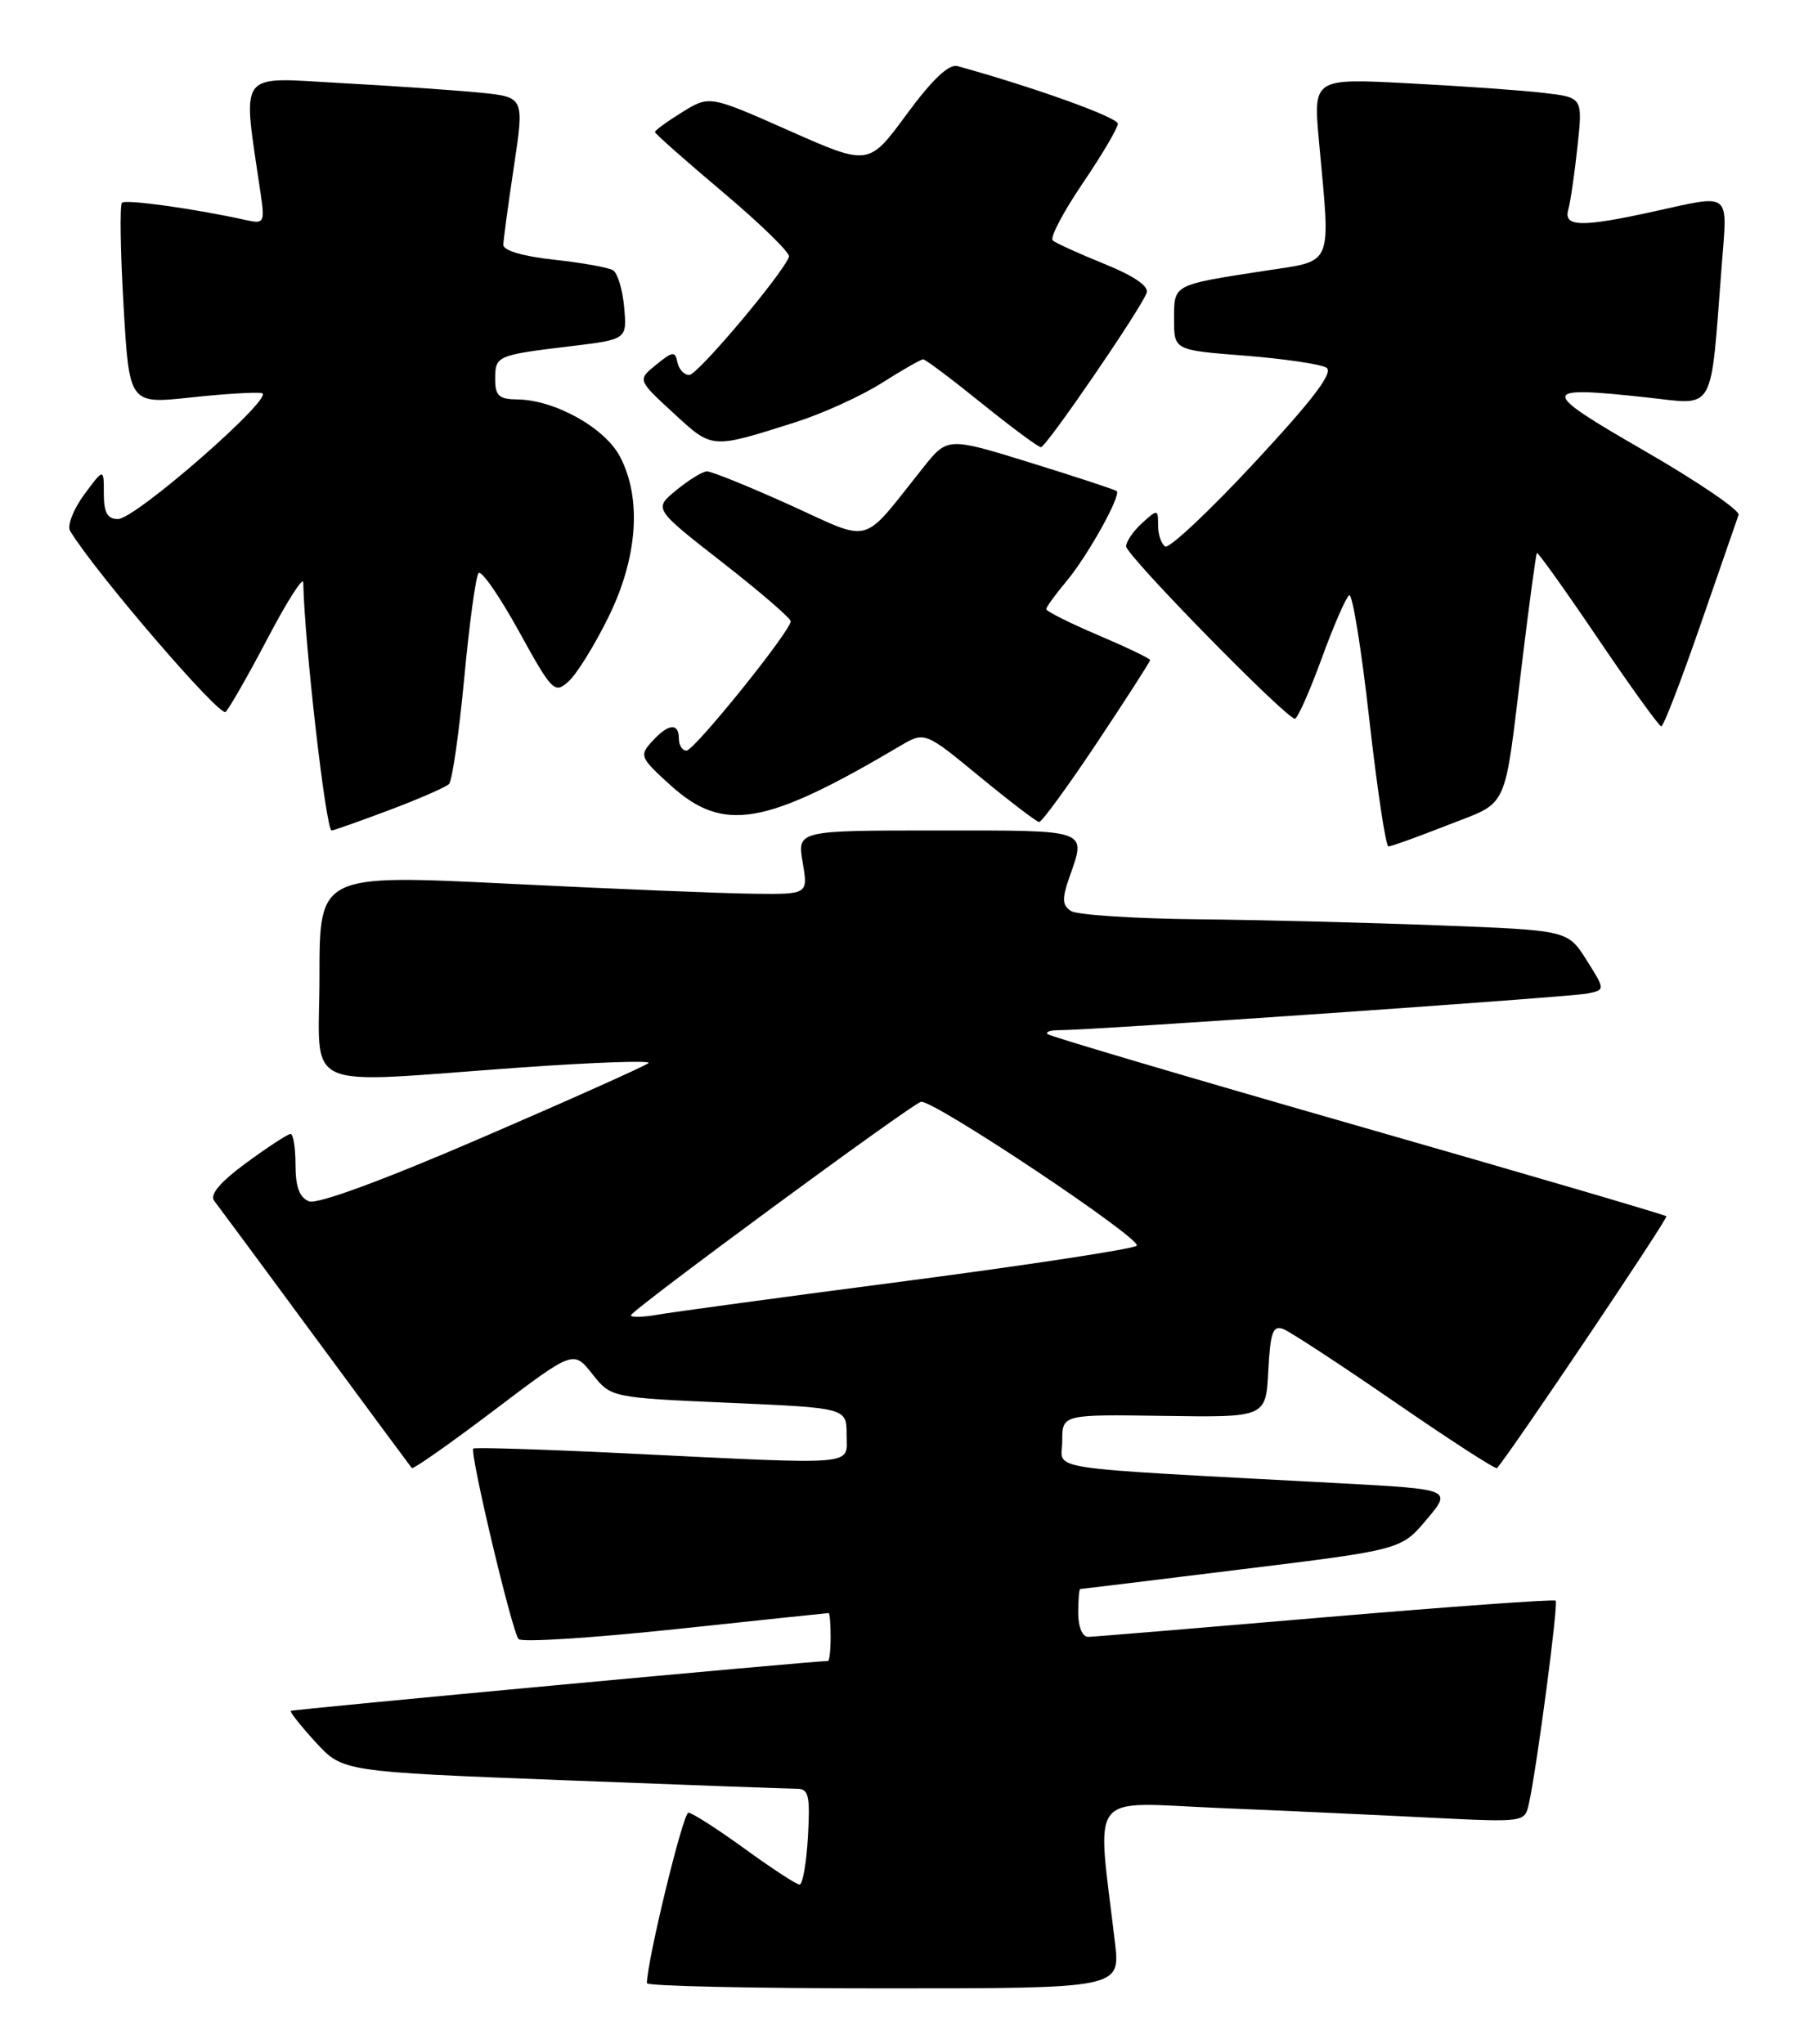 <?xml version="1.0" encoding="UTF-8" standalone="no"?>
<!DOCTYPE svg PUBLIC "-//W3C//DTD SVG 1.1//EN" "http://www.w3.org/Graphics/SVG/1.1/DTD/svg11.dtd" >
<svg xmlns="http://www.w3.org/2000/svg" xmlns:xlink="http://www.w3.org/1999/xlink" version="1.1" viewBox="0 0 227 256">
 <g >
 <path fill="currentColor"
d=" M 139.60 243.25 C 137.32 223.95 135.97 225.70 152.60 226.41 C 160.79 226.75 172.77 227.30 179.20 227.63 C 190.90 228.21 190.91 228.21 191.43 225.86 C 192.44 221.28 195.14 200.81 194.78 200.45 C 194.59 200.25 181.62 201.19 165.96 202.52 C 150.31 203.86 136.94 204.97 136.25 204.98 C 135.52 204.99 135.00 203.74 135.00 202.00 C 135.00 200.35 135.11 199.00 135.25 198.99 C 135.39 198.99 144.49 197.88 155.47 196.52 C 175.44 194.07 175.44 194.07 178.63 190.28 C 181.81 186.50 181.81 186.50 167.66 185.74 C 129.43 183.68 133.00 184.22 133.00 180.46 C 133.00 177.12 133.00 177.12 145.75 177.31 C 158.50 177.50 158.50 177.50 158.80 171.66 C 159.05 166.85 159.38 165.93 160.67 166.43 C 161.53 166.76 167.84 170.89 174.69 175.61 C 181.54 180.33 187.27 184.04 187.44 183.85 C 189.36 181.60 208.89 152.56 208.64 152.31 C 208.45 152.12 191.06 147.02 169.98 140.98 C 148.91 134.94 131.44 129.77 131.16 129.50 C 130.89 129.22 131.53 129.00 132.58 129.01 C 136.50 129.03 196.58 124.86 198.75 124.42 C 201.00 123.96 201.00 123.96 198.65 120.23 C 196.29 116.50 196.29 116.50 180.39 115.89 C 171.65 115.55 157.97 115.20 150.00 115.12 C 142.03 115.04 134.88 114.57 134.11 114.09 C 133.00 113.39 132.95 112.57 133.86 109.96 C 136.02 103.78 136.61 104.00 117.41 104.00 C 99.82 104.00 99.82 104.00 100.50 108.00 C 101.18 112.00 101.18 112.00 94.34 111.92 C 90.58 111.88 76.81 111.32 63.75 110.67 C 40.00 109.50 40.00 109.50 40.00 122.25 C 40.00 137.03 37.05 135.69 65.21 133.68 C 74.39 133.03 81.59 132.78 81.21 133.12 C 80.82 133.47 71.48 137.66 60.45 142.42 C 48.05 147.78 39.74 150.84 38.70 150.44 C 37.50 149.98 37.00 148.63 37.00 145.89 C 37.00 143.75 36.72 142.00 36.38 142.00 C 36.05 142.00 33.56 143.62 30.85 145.61 C 27.58 148.01 26.23 149.60 26.81 150.36 C 27.30 150.99 33.00 158.70 39.48 167.50 C 45.96 176.30 51.40 183.65 51.56 183.84 C 51.72 184.03 56.34 180.79 61.83 176.63 C 71.80 169.08 71.80 169.08 74.15 172.05 C 76.50 175.02 76.50 175.02 91.25 175.67 C 106.00 176.31 106.00 176.31 106.00 179.66 C 106.00 183.61 107.94 183.44 78.54 182.01 C 68.11 181.50 59.44 181.23 59.26 181.40 C 58.78 181.89 64.12 204.39 64.93 205.26 C 65.31 205.69 74.15 205.12 84.56 204.02 C 94.98 202.91 103.61 202.00 103.75 202.00 C 103.89 202.00 104.00 203.35 104.00 205.00 C 104.00 206.65 103.85 208.00 103.67 208.00 C 101.83 208.00 36.60 214.06 36.41 214.25 C 36.27 214.39 37.68 216.16 39.53 218.18 C 42.90 221.86 42.90 221.86 70.50 222.93 C 85.69 223.52 98.87 224.00 99.80 224.00 C 101.25 224.00 101.45 224.89 101.16 230.00 C 100.97 233.30 100.50 236.00 100.11 236.00 C 99.72 236.00 96.62 233.97 93.22 231.50 C 89.81 229.03 86.65 227.00 86.19 227.00 C 85.52 227.00 81.00 245.61 81.00 248.35 C 81.00 248.71 94.34 249.00 110.64 249.00 C 140.28 249.00 140.28 249.00 139.60 243.25 Z  M 181.25 103.33 C 189.02 100.28 188.27 101.92 190.57 83.00 C 191.47 75.58 192.31 69.39 192.43 69.25 C 192.56 69.12 196.00 73.94 200.08 79.97 C 204.16 86.00 207.72 90.94 208.00 90.96 C 208.28 90.98 210.48 85.26 212.91 78.25 C 215.34 71.24 217.48 65.04 217.68 64.48 C 217.88 63.92 212.59 60.32 205.94 56.48 C 192.62 48.80 192.64 48.30 206.18 49.77 C 214.88 50.71 214.12 52.06 215.57 33.25 C 216.30 23.86 216.89 24.32 207.00 26.50 C 197.98 28.48 195.74 28.43 196.36 26.25 C 196.63 25.29 197.15 21.74 197.51 18.36 C 198.17 12.21 198.17 12.21 193.34 11.64 C 190.68 11.32 183.08 10.78 176.47 10.44 C 164.43 9.80 164.43 9.80 165.14 17.65 C 166.61 33.72 167.10 32.56 158.25 33.93 C 146.79 35.70 147.00 35.59 147.00 39.99 C 147.00 43.85 147.00 43.85 155.89 44.54 C 160.77 44.93 165.35 45.60 166.07 46.04 C 167.00 46.62 164.47 49.96 157.08 57.92 C 151.42 64.01 146.39 68.74 145.89 68.43 C 145.40 68.13 145.00 66.94 145.00 65.79 C 145.00 63.75 144.94 63.74 143.00 65.50 C 141.90 66.50 141.00 67.81 141.00 68.42 C 141.00 69.55 161.03 90.00 162.13 90.00 C 162.46 90.00 163.96 86.62 165.47 82.50 C 166.97 78.37 168.53 74.79 168.93 74.54 C 169.33 74.30 170.46 81.28 171.44 90.05 C 172.43 98.82 173.51 106.00 173.84 106.00 C 174.18 106.00 177.51 104.80 181.25 103.33 Z  M 48.73 101.45 C 52.45 100.05 55.82 98.58 56.22 98.18 C 56.62 97.78 57.47 91.84 58.12 84.98 C 58.76 78.12 59.57 72.17 59.92 71.77 C 60.27 71.37 62.53 74.63 64.95 79.02 C 69.15 86.64 69.43 86.92 71.20 85.32 C 72.22 84.40 74.45 80.80 76.16 77.32 C 79.85 69.84 80.38 62.41 77.62 57.17 C 75.71 53.55 69.43 50.06 64.75 50.02 C 62.48 50.00 62.00 49.56 62.00 47.47 C 62.00 44.55 62.18 44.47 71.50 43.35 C 78.50 42.50 78.50 42.50 78.15 38.50 C 77.96 36.30 77.33 34.21 76.76 33.85 C 76.18 33.49 72.85 32.90 69.35 32.52 C 65.53 32.11 63.01 31.37 63.02 30.67 C 63.03 30.03 63.63 25.60 64.35 20.83 C 65.65 12.16 65.65 12.16 60.08 11.60 C 57.01 11.30 49.16 10.75 42.64 10.40 C 29.53 9.68 30.34 8.56 32.64 24.29 C 33.16 27.86 33.05 28.06 30.85 27.57 C 24.46 26.15 15.73 24.93 15.27 25.39 C 14.99 25.68 15.07 31.47 15.47 38.26 C 16.18 50.60 16.18 50.60 23.84 49.78 C 28.05 49.32 32.08 49.08 32.79 49.23 C 34.56 49.60 16.97 65.00 14.77 65.00 C 13.45 65.00 13.00 64.20 13.00 61.81 C 13.00 58.61 13.00 58.61 10.53 61.95 C 9.18 63.79 8.39 65.83 8.78 66.49 C 11.88 71.63 27.54 89.86 28.25 89.15 C 28.74 88.66 31.12 84.49 33.54 79.88 C 35.96 75.27 37.95 72.15 37.97 72.95 C 38.12 80.55 40.81 104.00 41.52 104.00 C 41.76 104.00 45.00 102.85 48.73 101.45 Z  M 137.35 93.01 C 141.01 87.51 144.00 82.86 144.00 82.66 C 144.00 82.46 141.07 81.06 137.50 79.54 C 133.93 78.02 131.00 76.55 131.00 76.28 C 131.00 76.01 132.15 74.43 133.55 72.76 C 136.15 69.66 140.40 62.05 139.82 61.50 C 139.64 61.33 134.81 59.74 129.07 57.96 C 118.64 54.73 118.64 54.73 115.57 58.58 C 107.69 68.46 109.39 67.99 98.86 63.22 C 93.71 60.89 89.05 59.01 88.50 59.03 C 87.95 59.05 86.23 60.11 84.67 61.39 C 81.84 63.71 81.84 63.71 90.42 70.41 C 95.14 74.09 99.00 77.42 99.00 77.80 C 98.99 79.03 86.93 94.00 85.95 94.00 C 85.43 94.00 85.00 93.33 85.00 92.50 C 85.00 90.47 83.66 90.61 81.63 92.86 C 80.03 94.62 80.15 94.90 83.98 98.36 C 90.57 104.31 95.77 103.42 112.64 93.45 C 115.78 91.59 115.78 91.59 122.64 97.24 C 126.41 100.34 129.77 102.91 130.10 102.94 C 130.43 102.97 133.69 98.50 137.35 93.01 Z  M 99.61 52.87 C 102.97 51.80 107.82 49.60 110.39 47.97 C 112.97 46.33 115.30 45.00 115.59 45.00 C 115.87 45.00 119.17 47.48 122.91 50.50 C 126.66 53.52 130.00 56.00 130.33 56.00 C 130.99 56.00 142.74 38.85 143.57 36.68 C 143.89 35.86 141.98 34.55 138.28 33.05 C 135.10 31.77 132.19 30.44 131.81 30.11 C 131.43 29.77 133.11 26.58 135.53 23.00 C 137.96 19.42 139.95 16.05 139.96 15.50 C 139.97 14.70 129.48 10.93 119.89 8.28 C 118.80 7.98 116.73 9.95 113.52 14.31 C 108.77 20.78 108.77 20.78 98.80 16.36 C 88.83 11.94 88.83 11.94 85.41 14.05 C 83.54 15.21 82.00 16.33 82.00 16.53 C 82.00 16.73 85.84 20.13 90.54 24.09 C 95.23 28.04 98.94 31.67 98.79 32.14 C 98.11 34.17 87.40 46.90 86.32 46.95 C 85.68 46.98 85.00 46.27 84.82 45.38 C 84.54 43.95 84.23 43.98 82.16 45.67 C 79.81 47.57 79.81 47.57 84.31 51.72 C 89.24 56.26 88.99 56.24 99.61 52.87 Z  M 79.00 164.71 C 79.00 164.11 114.13 138.25 115.31 137.98 C 116.79 137.65 143.16 155.25 142.32 156.00 C 141.87 156.41 128.90 158.39 113.50 160.41 C 98.10 162.42 84.04 164.33 82.25 164.65 C 80.46 164.96 79.00 164.99 79.00 164.71 Z "/>
</g>
</svg>